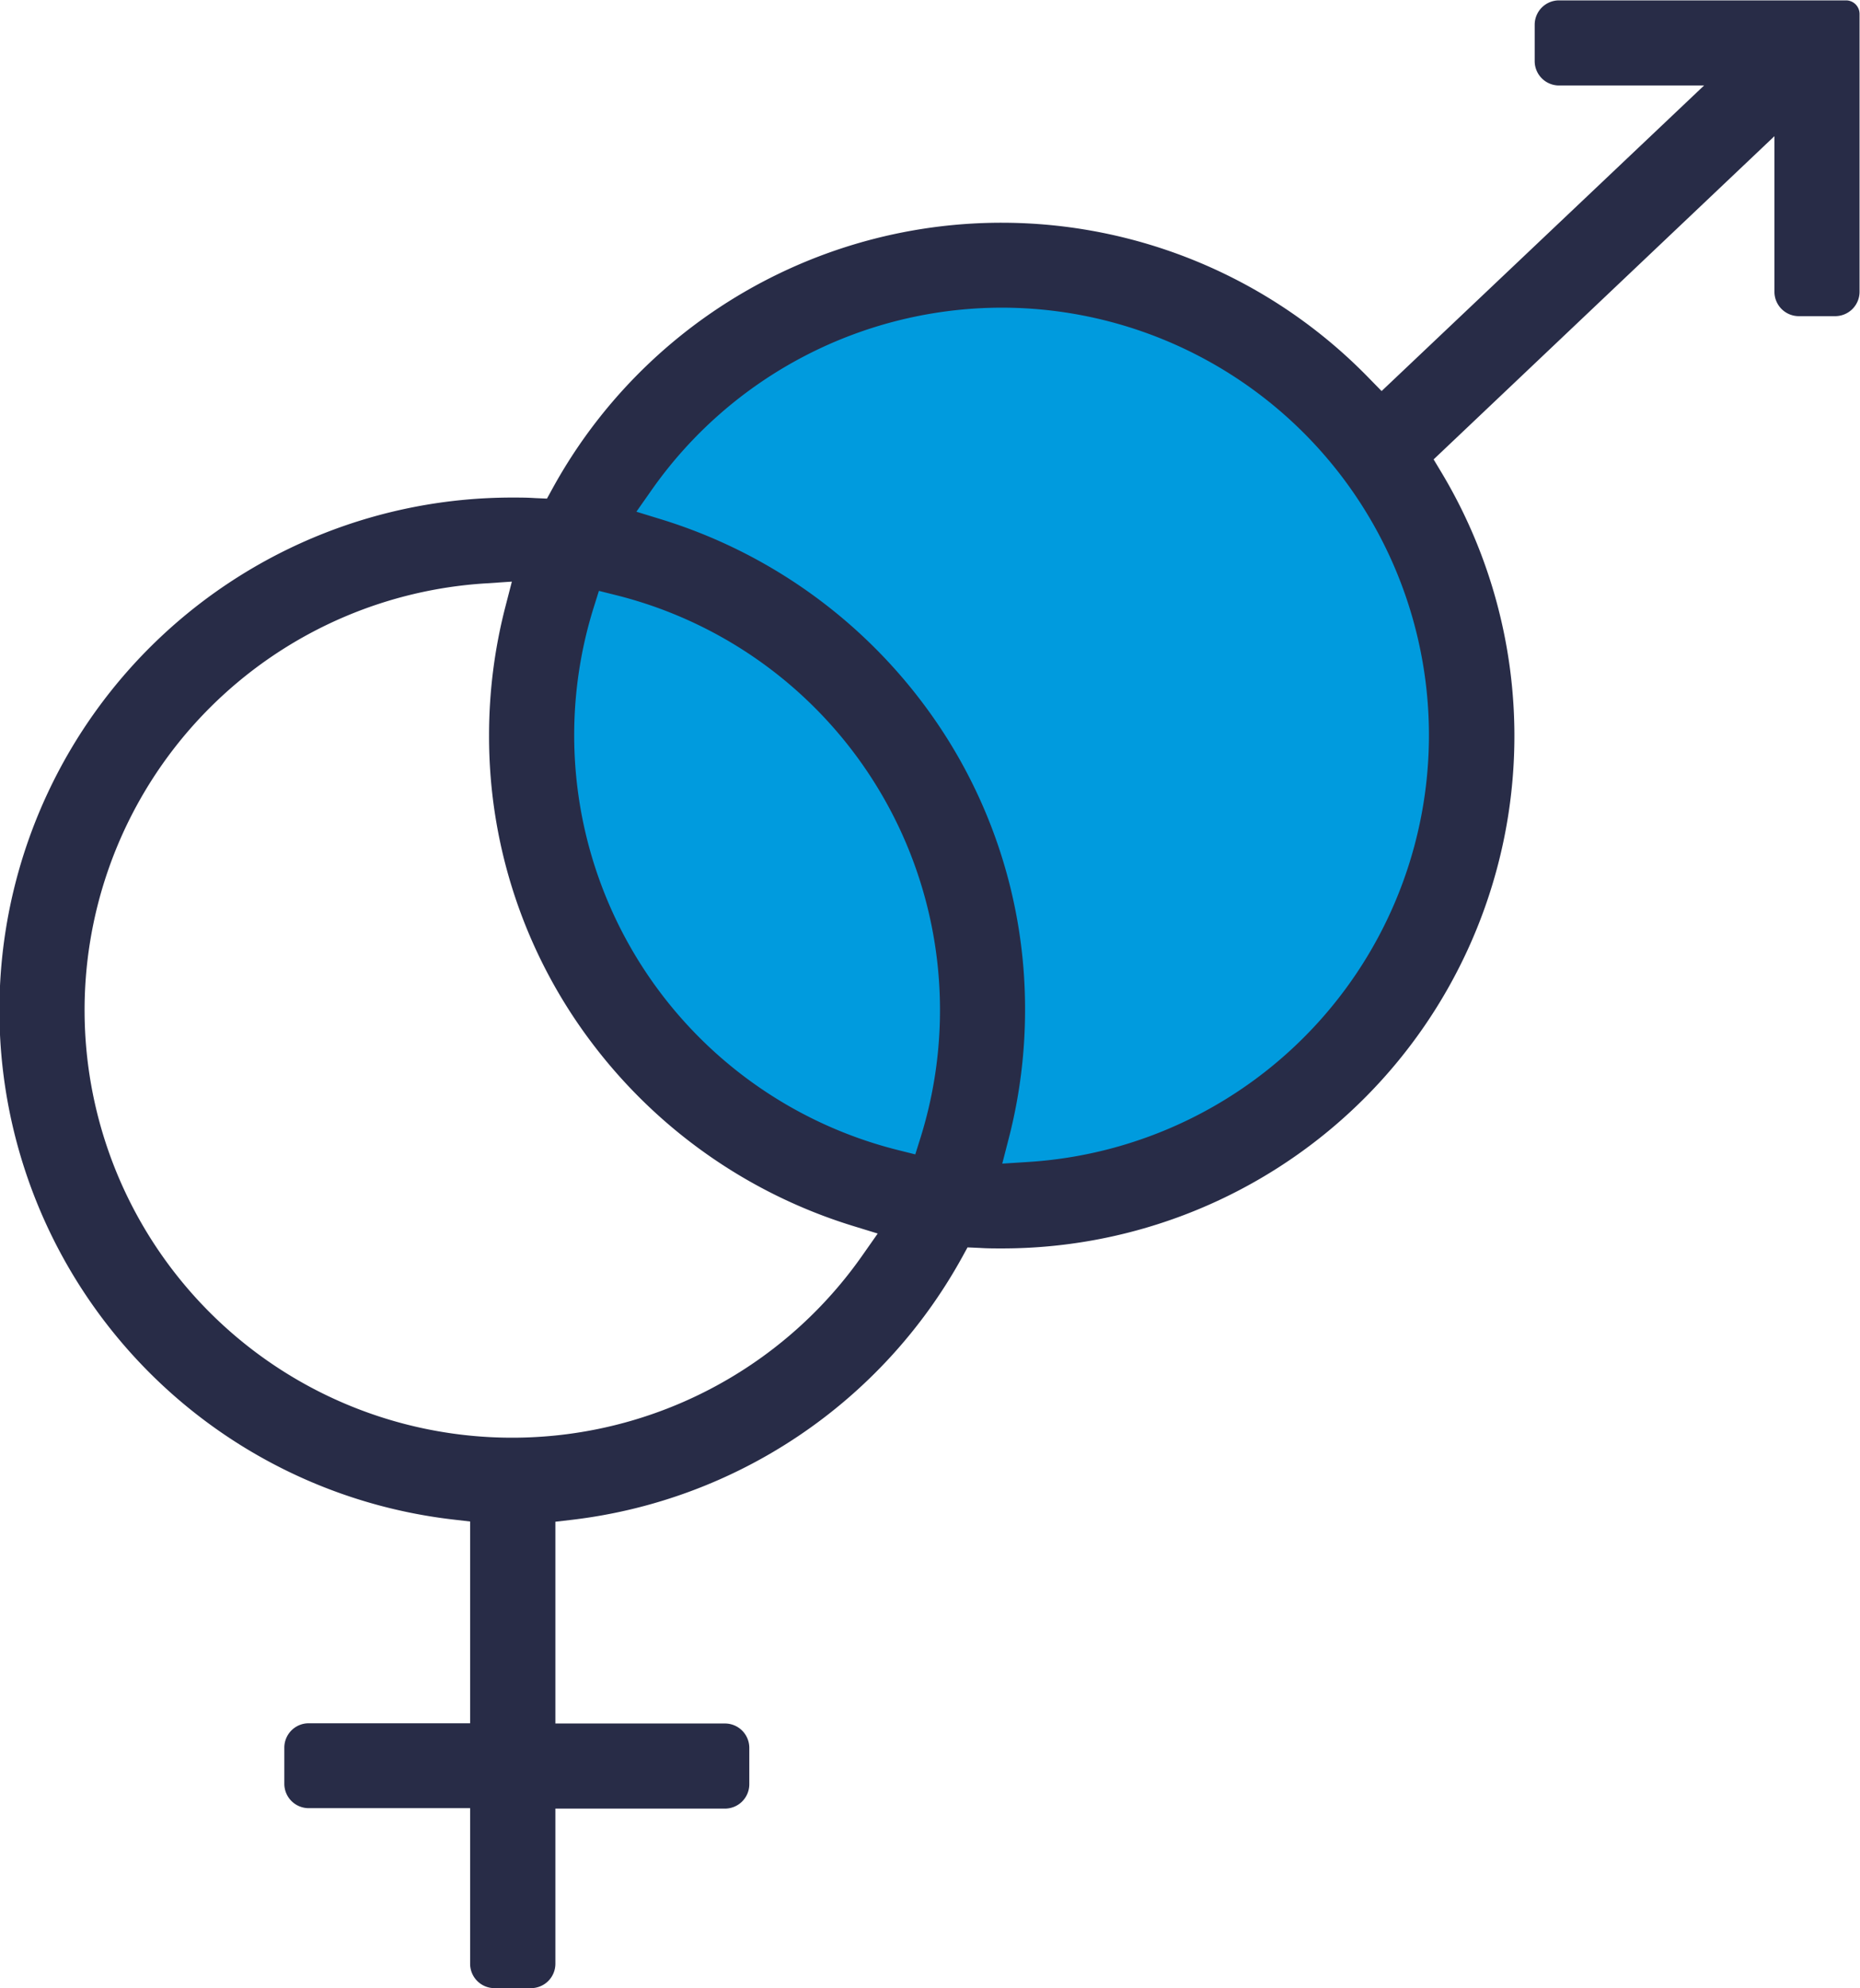 <svg xmlns="http://www.w3.org/2000/svg" width="24.957" height="26.676" viewBox="0 0 24.957 26.676">
    <defs>
        <style>
            .cls-1{fill:#009bde}.cls-2{fill:#282c47}
        </style>
    </defs>
    <g id="Group_363" data-name="Group 363" transform="translate(-580.193 -268.711)">
        <circle id="Ellipse_31" cx="6.5" cy="6.5" r="6.5" class="cls-1" data-name="Ellipse 31" transform="translate(587 272)"/>
        <path id="Path_437" d="M119.122 129.3v-2.088h-2.166a.327.327 0 0 1-.327-.327v-.485a.327.327 0 0 1 .327-.327h2.166v-2.707l-.231-.027a6.879 6.879 0 0 1 .8-13.712c.1 0 .194 0 .3.007l.162.007.078-.142a6.872 6.872 0 0 1 10.941-1.485l.18.184 4.327-4.1h-1.946a.327.327 0 0 1-.327-.327v-.488a.327.327 0 0 1 .327-.327h3.85a.182.182 0 0 1 .182.182v3.728a.327.327 0 0 1-.327.327h-.488a.327.327 0 0 1-.327-.327v-2.088l-4.573 4.337.108.18a6.876 6.876 0 0 1-5.9 10.407c-.1 0-.2 0-.3-.007l-.162-.007-.078.142a6.9 6.9 0 0 1-5.221 3.512l-.231.027v2.707h2.275a.327.327 0 0 1 .327.327v.488a.327.327 0 0 1-.327.327h-2.275v2.082a.327.327 0 0 1-.327.327h-.488a.327.327 0 0 1-.329-.327zm.2-18.521a5.737 5.737 0 1 0 5.062 9.018l.207-.295-.345-.106a6.949 6.949 0 0 1-3.491-2.453 6.812 6.812 0 0 1-1.379-4.127 6.882 6.882 0 0 1 .216-1.712l.09-.349zm6.933-3.7a5.749 5.749 0 0 0-4.695 2.443l-.207.295.345.106a6.949 6.949 0 0 1 3.491 2.453 6.813 6.813 0 0 1 1.379 4.127 6.881 6.881 0 0 1-.216 1.712l-.09.349.359-.023a5.737 5.737 0 0 0-.367-11.462zm-5.479 4.036a5.739 5.739 0 0 0 4.079 7.265l.24.06.074-.236a5.739 5.739 0 0 0-4.079-7.265l-.24-.06z" class="cls-2" data-name="Path 437" transform="translate(467.379 165.76)"/>
    </g>
</svg>

